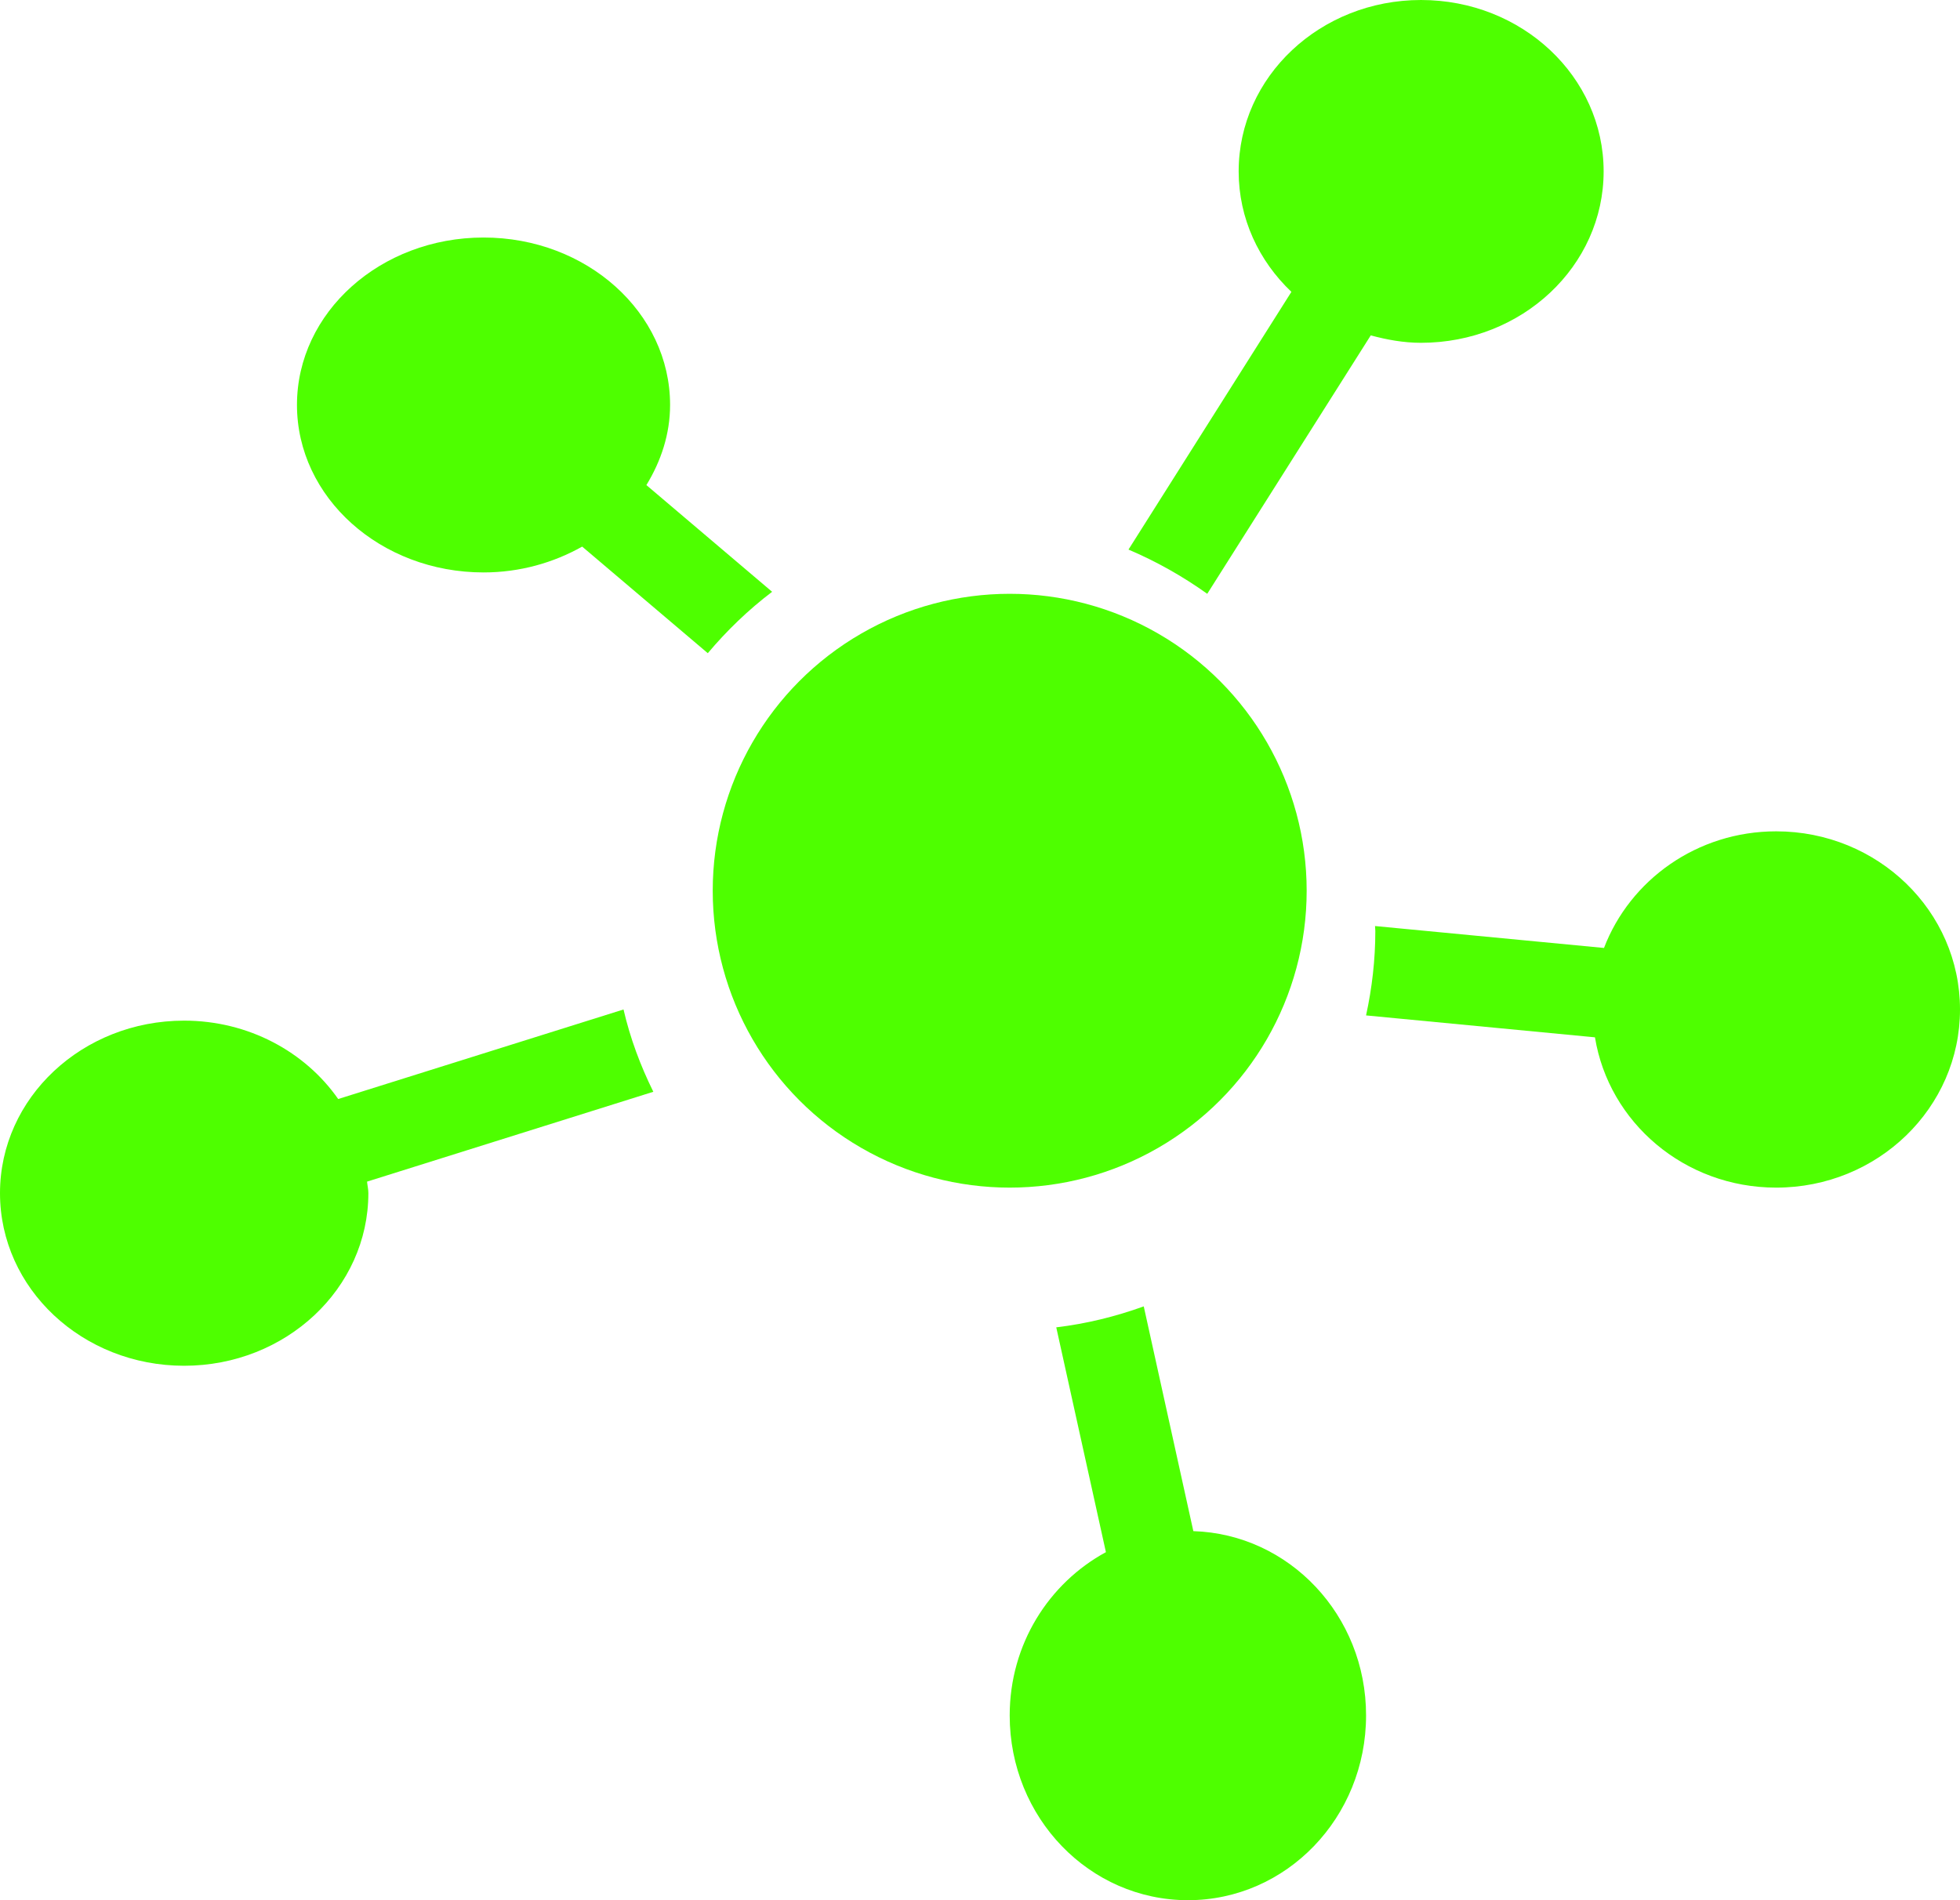 <?xml version="1.0" encoding="UTF-8"?>
<svg width="33px" height="32px" viewBox="0 0 33 32" version="1.1" xmlns="http://www.w3.org/2000/svg" xmlns:xlink="http://www.w3.org/1999/xlink">
    <!-- Generator: Sketch 52.2 (67145) - http://www.bohemiancoding.com/sketch -->
    <title>business-affiliate-network</title>
    <desc>Created with Sketch.</desc>
    <g id="-Main-page" stroke="none" stroke-width="1" fill="none" fill-rule="evenodd">
        <g id="Desktop-HD-+1icon" transform="translate(-1156, -157)" fill="#4EFF00">
            <g id="business-affiliate-network" transform="translate(1156, 157)">
                <path d="M13,9.966 L10.883,8.169 C11.129,7.766 11.282,7.311 11.282,6.819 C11.282,5.262 9.877,4 8.142,4 C6.407,4 5,5.261 5,6.819 C5,8.378 6.407,9.64 8.142,9.64 C8.754,9.64 9.32,9.476 9.802,9.205 L11.917,11 C12.237,10.62 12.597,10.272 13,9.966 Z" id="Path"></path>
                <path d="M20.326,10 L23.079,5.648 C23.35,5.721 23.631,5.773 23.925,5.773 C25.626,5.773 27,4.481 27,2.886 C27,1.291 25.626,0 23.925,0 C22.228,0 20.855,1.291 20.855,2.886 C20.855,3.678 21.194,4.393 21.743,4.915 L19,9.255 C19.472,9.456 19.916,9.707 20.326,10 Z" id="Path"></path>
                <path d="M29.905,14 C28.572,14 27.444,14.82 27.006,15.964 L23.151,15.595 C23.151,15.624 23.156,15.651 23.156,15.678 C23.156,16.165 23.1,16.641 23,17.1 L26.854,17.469 C27.087,18.901 28.36,20 29.905,20 C31.615,20 33,18.658 33,17 C33,15.343 31.615,14 29.905,14 Z" id="Path"></path>
                <path d="M20.092,25.785 L19.257,22 C18.786,22.17 18.295,22.292 17.784,22.353 L18.62,26.139 C17.661,26.66 17,27.688 17,28.889 C17,30.609 18.341,32 20.002,32 C21.659,32 23,30.608 23,28.889 C23.002,27.202 21.706,25.835 20.092,25.785 Z" id="Path"></path>
                <path d="M10.498,17 L5.694,18.508 C5.14,17.715 4.186,17.188 3.1,17.188 C1.386,17.188 0,18.488 0,20.093 C0,21.7 1.386,23 3.1,23 C4.812,23 6.202,21.7 6.202,20.093 C6.202,20.026 6.186,19.964 6.18,19.899 L11,18.386 C10.783,17.947 10.61,17.484 10.498,17 Z" id="Path"></path>
                <circle id="Oval" cx="17" cy="15" r="5"></circle>
            </g>
        </g>
    </g>
</svg>